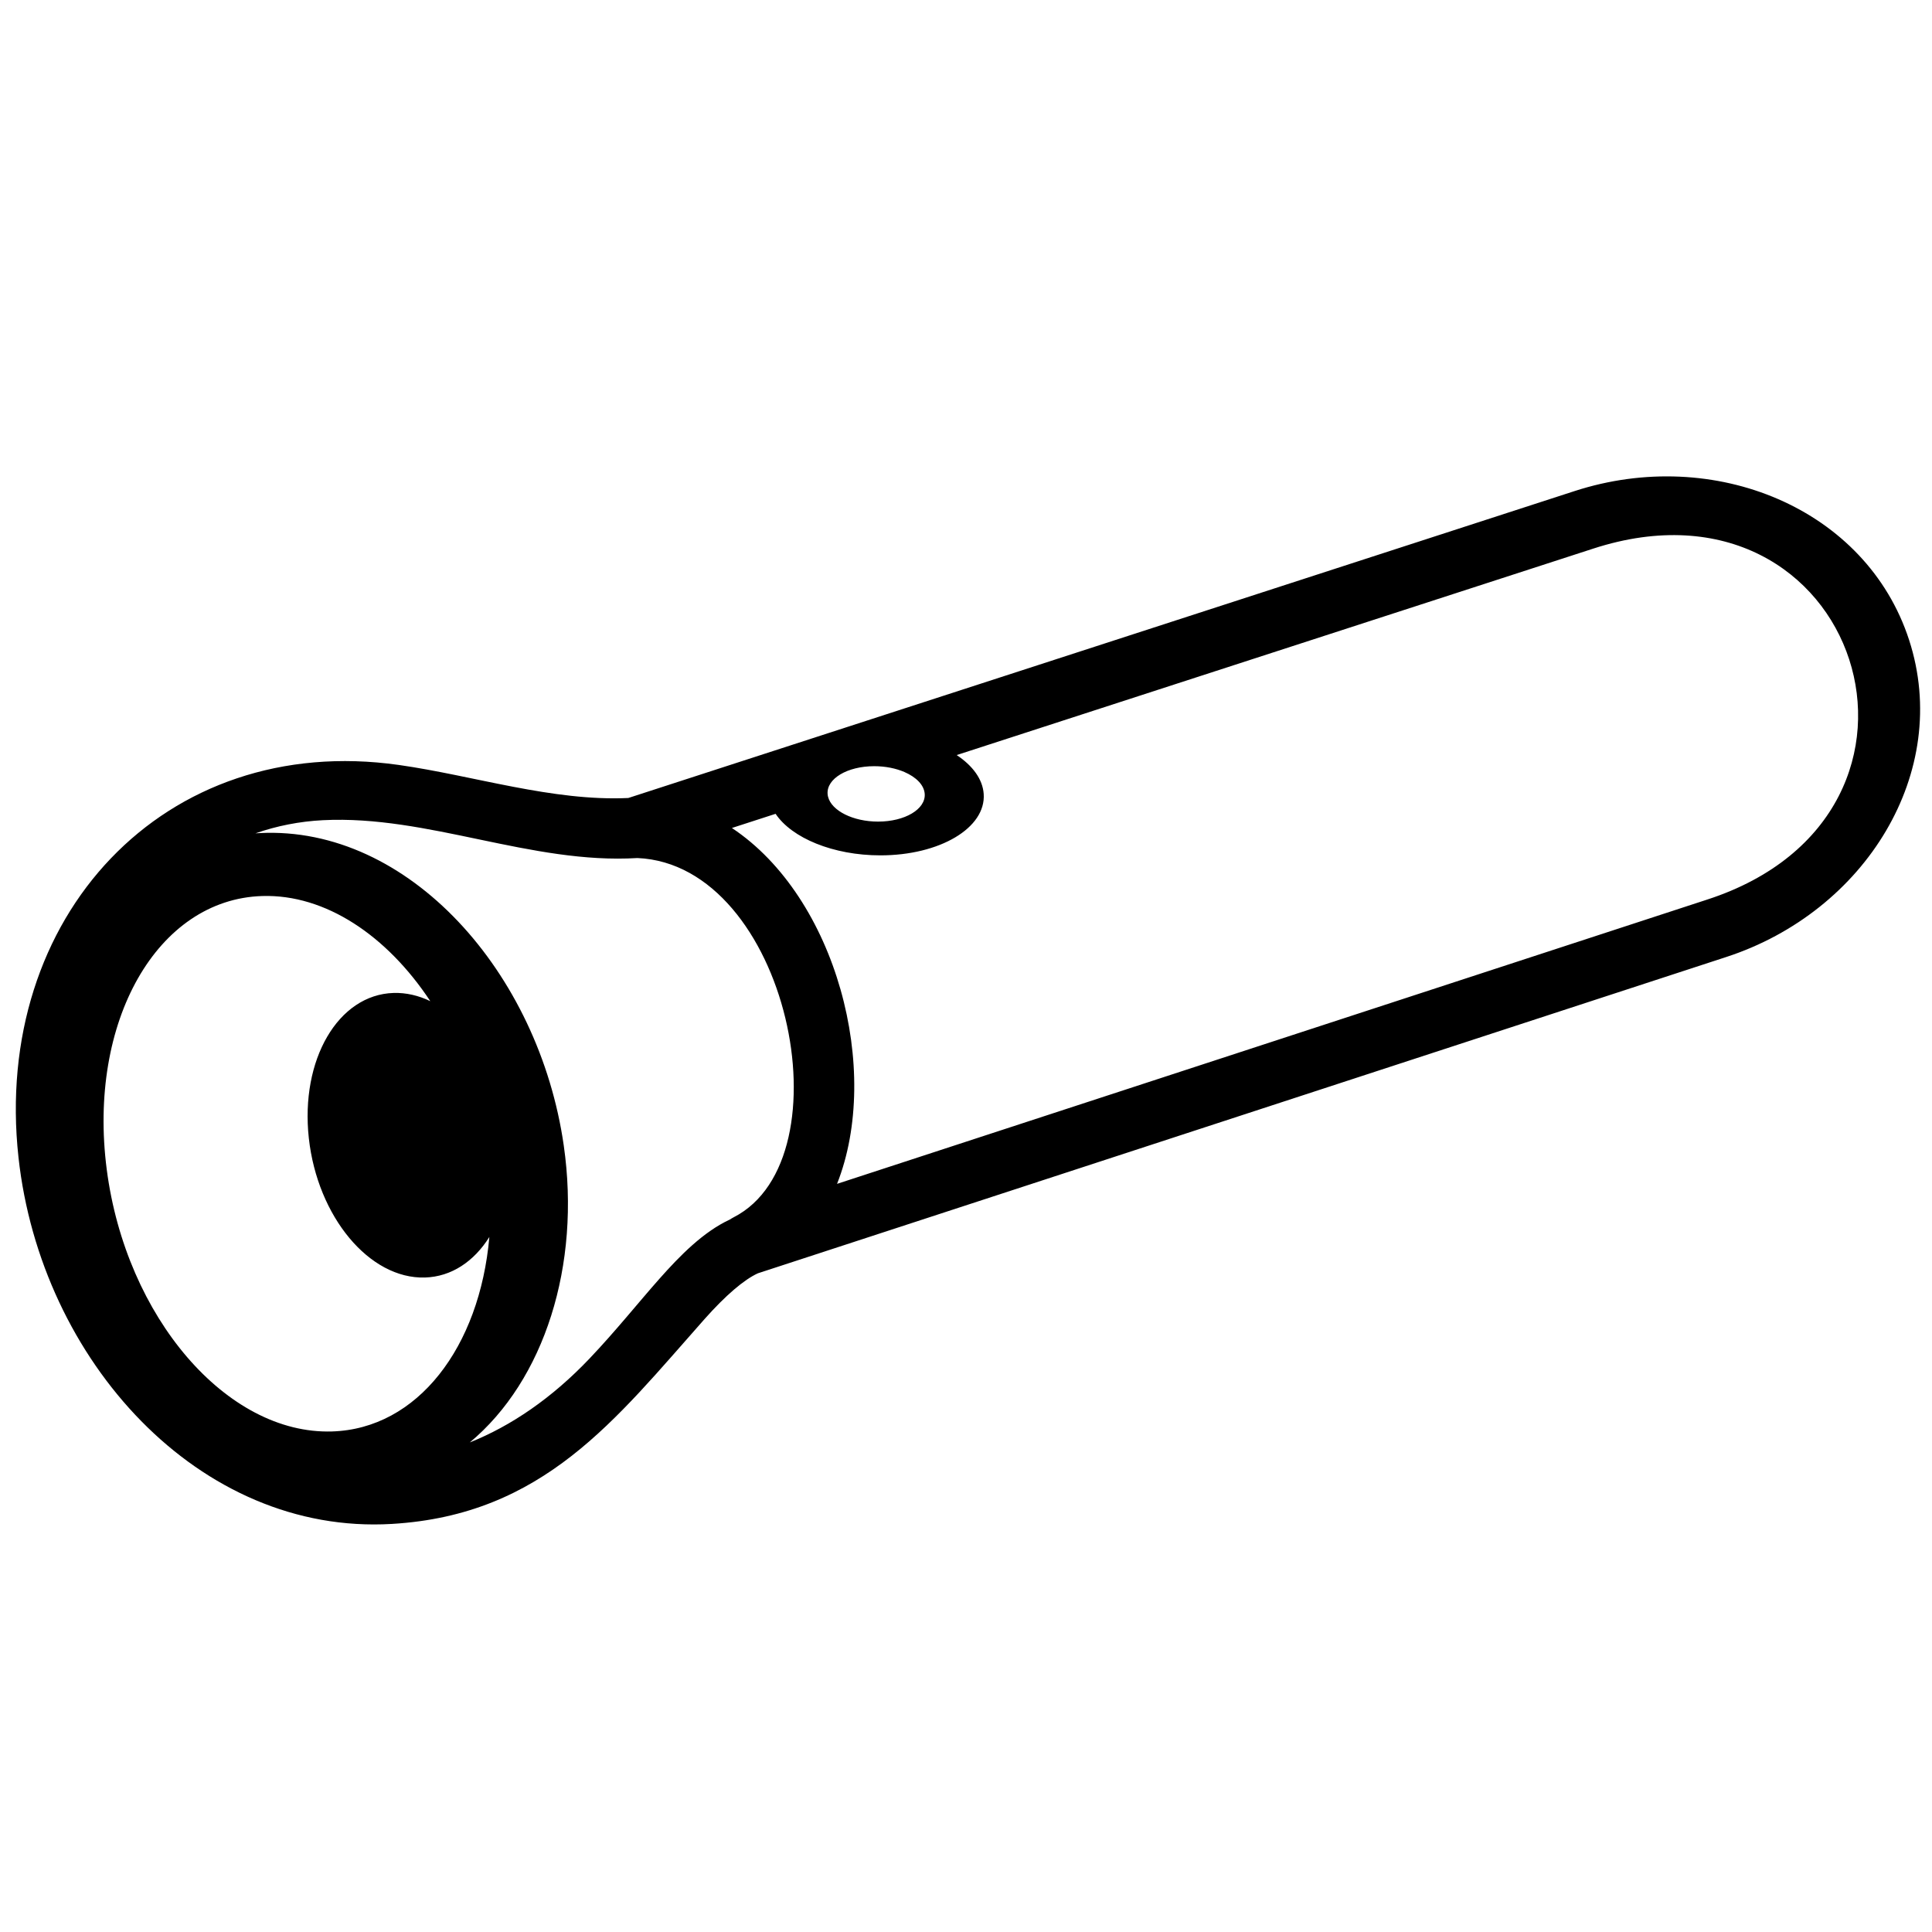 <svg xmlns="http://www.w3.org/2000/svg" xmlns:xlink="http://www.w3.org/1999/xlink" version="1.1" id="Layer_1" x="0px" y="0px" width="100px" height="100px" viewBox="0 0 100 100" enable-background="new 0 0 100 100" xml:space="preserve">
<g>
	<path d="M42.836,41.093c0.003,0.05,0.012,0.1,0.024,0.148c0.181,0.722,1.289,1.285,2.589,1.285c1.389,0,2.469-0.643,2.414-1.434   c-0.032-0.461-0.443-0.87-1.052-1.133c-0.439-0.189-0.981-0.301-1.563-0.301C43.86,39.659,42.781,40.301,42.836,41.093   L42.836,41.093z M49.518,39.082c0.824,0.548,1.346,1.248,1.398,2.012c0.123,1.756-2.271,3.179-5.347,3.179   c-2.446,0-4.588-0.9-5.424-2.15l-2.262,0.733c5.42,3.601,7.761,12.559,5.443,18.42l45.038-14.714   c13.735-4.462,7.834-22.628-5.9-18.165L49.518,39.082L49.518,39.082z M13.45,43.12c7.695-0.387,14.448,7.215,15.731,16.177   c0.888,6.192-1.002,12.146-4.864,15.363c2.135-0.855,4.239-2.282,6.198-4.343c1.358-1.428,2.525-2.896,3.614-4.124   c1.073-1.21,2.277-2.434,3.646-3.069c0.062-0.04,0.129-0.081,0.2-0.118c5.976-3.058,2.81-18.256-4.979-18.594   c-5.508,0.333-10.836-2.232-16.279-1.959c-1.219,0.062-2.39,0.295-3.495,0.681L13.45,43.12L13.45,43.12z M5.525,60.532   c0.994,7.652,6.213,13.724,11.655,13.56c4.434-0.133,7.648-4.363,8.149-10.066c-0.793,1.263-1.959,2.057-3.334,2.098   c-2.871,0.086-5.561-3.143-6.01-7.21c-0.447-4.066,1.517-7.433,4.387-7.519c0.65-0.019,1.292,0.132,1.9,0.425   c-2.24-3.391-5.428-5.541-8.695-5.442C8.135,46.54,4.53,52.878,5.525,60.532L5.525,60.532z M36.471,68.271   c-4.617,5.206-8.327,10.141-16.185,10.607c-9.972,0.593-18.177-8.455-19.329-18.972C-0.409,47.442,8.512,37.87,20.644,39.594   c3.883,0.552,7.962,1.894,11.877,1.71l48.978-15.886c7.228-2.348,15.099,0.885,17.316,7.708c2.216,6.822-2.253,14.064-9.479,16.413   L39.228,65.906C38.519,66.229,37.569,67.035,36.471,68.271L36.471,68.271z"/>
</g>
</svg>